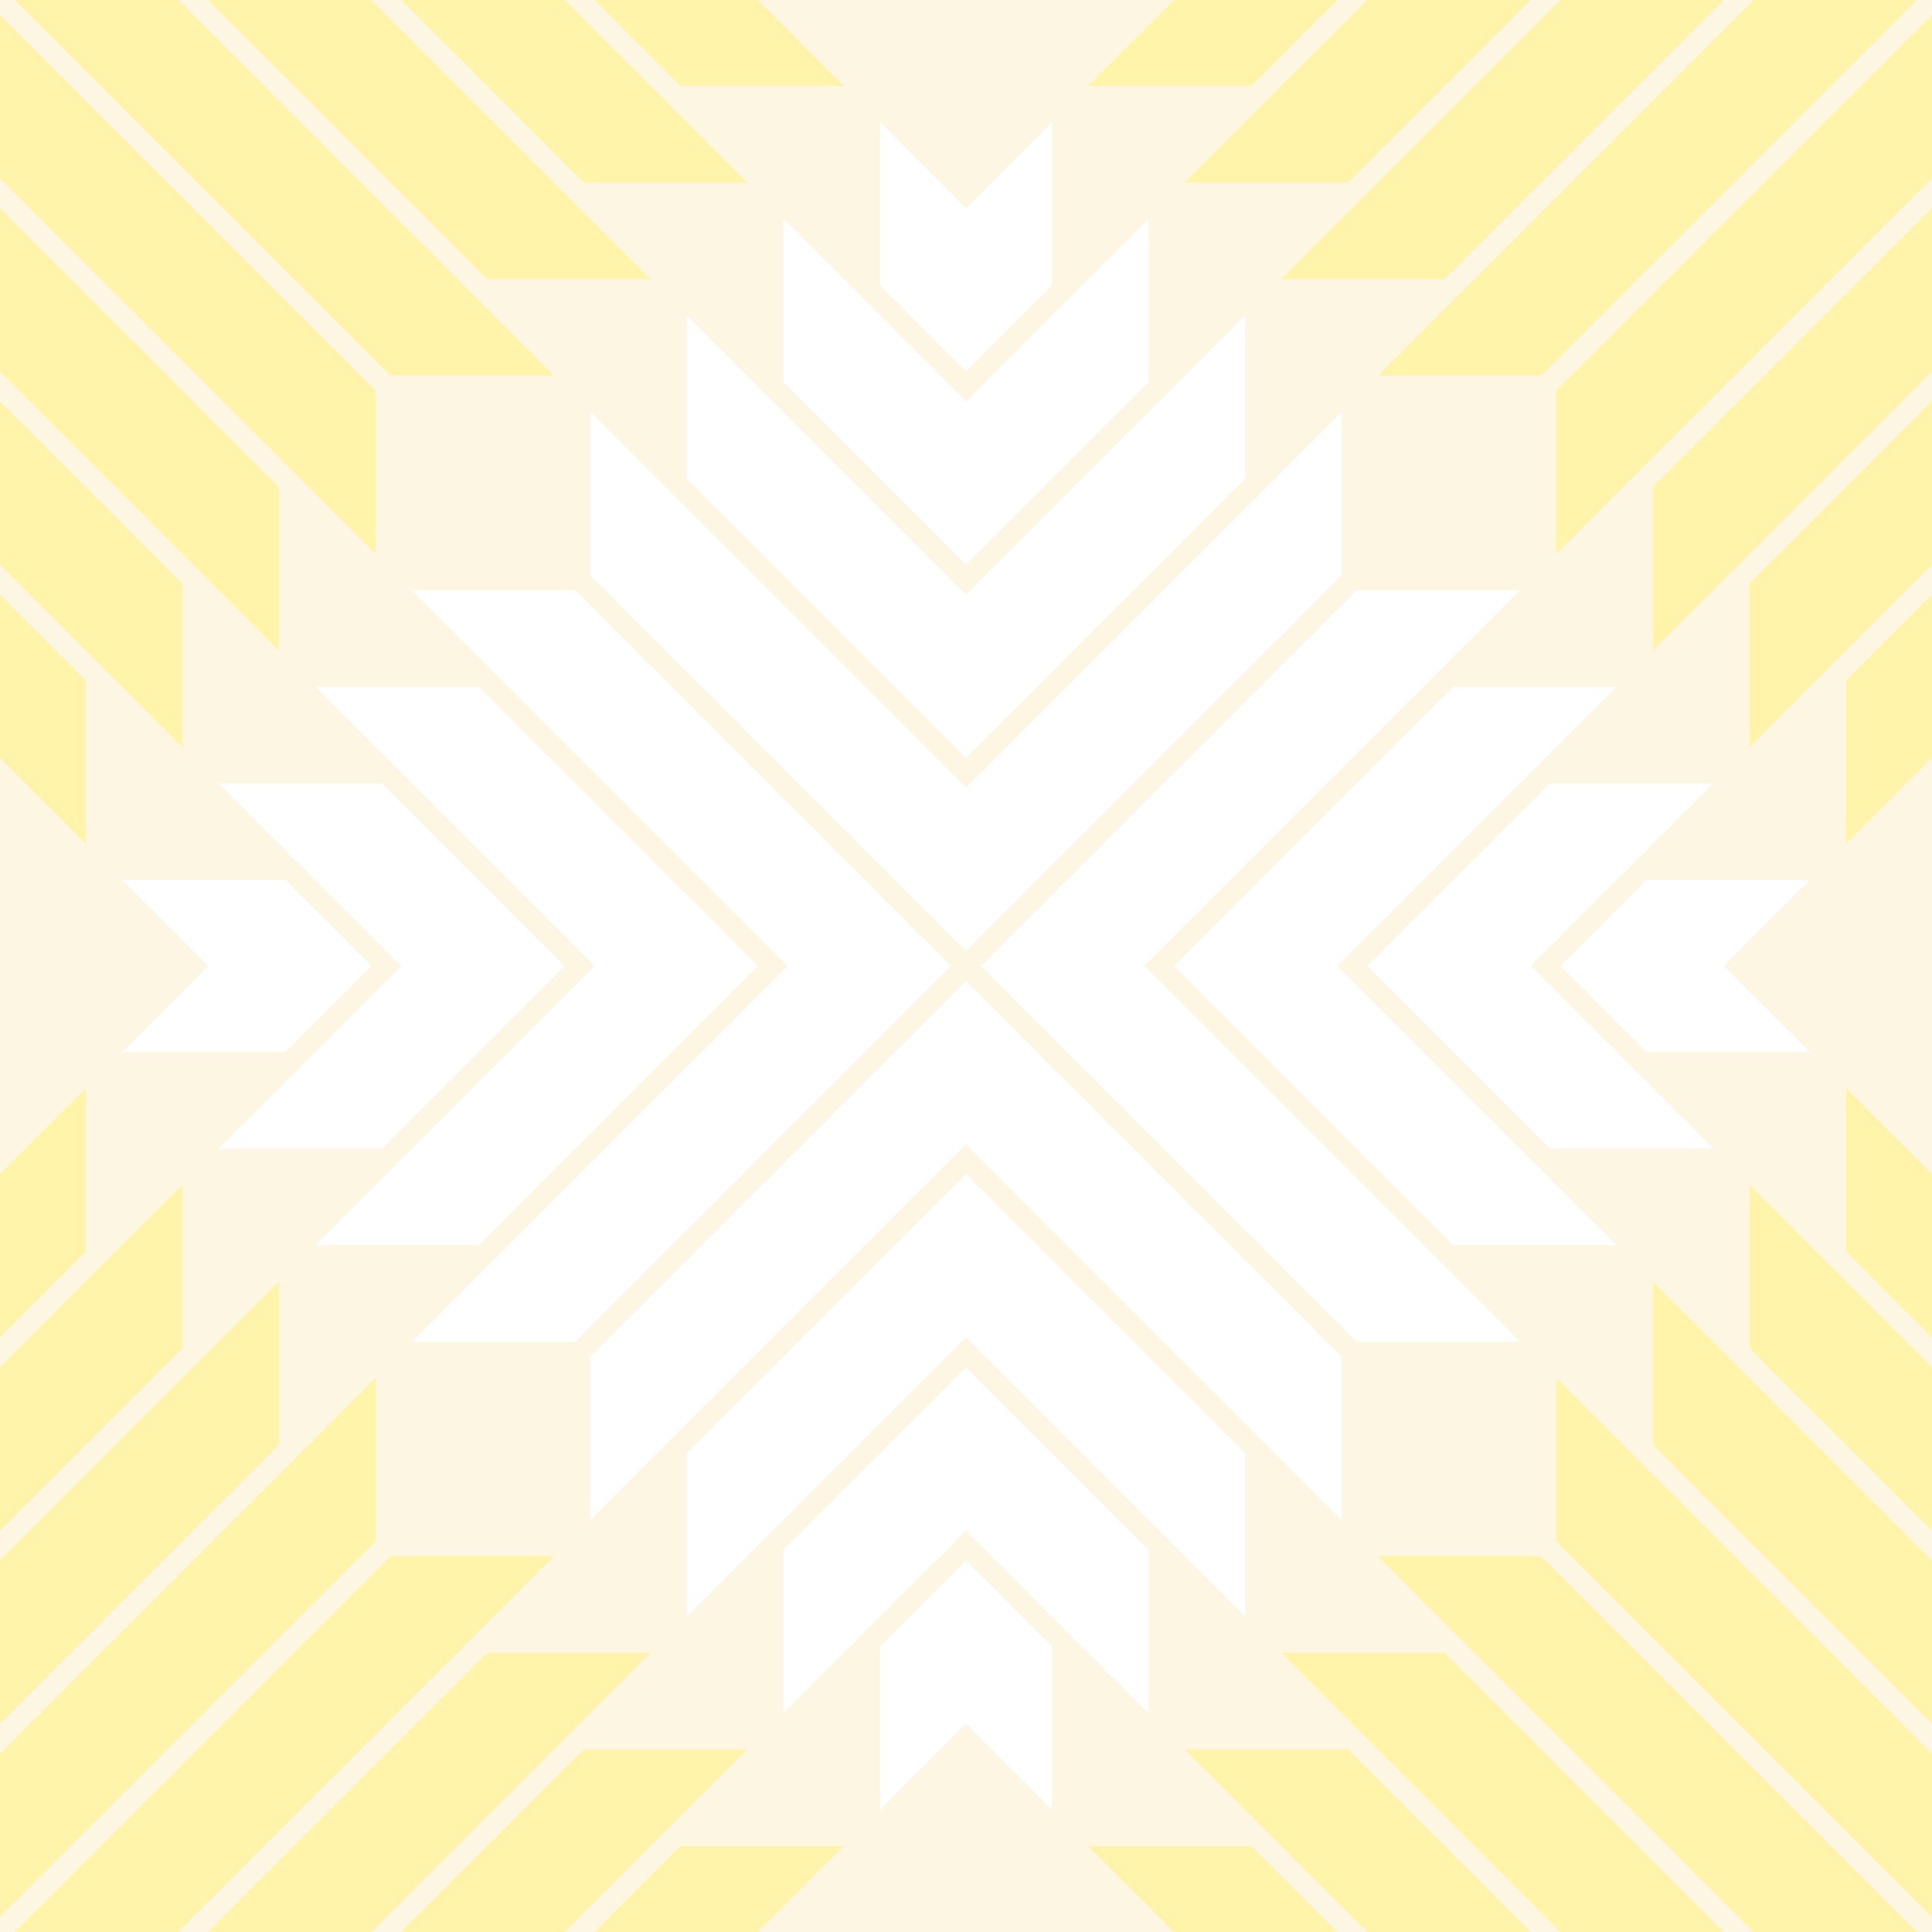 <?xml version="1.0" encoding="utf-8"?>
<!-- Generator: Adobe Illustrator 15.0.0, SVG Export Plug-In  -->
<!DOCTYPE svg PUBLIC "-//W3C//DTD SVG 1.1//EN" "http://www.w3.org/Graphics/SVG/1.1/DTD/svg11.dtd">
<svg version="1.1"
	 xmlns="http://www.w3.org/2000/svg" xmlns:xlink="http://www.w3.org/1999/xlink" xmlns:a="http://ns.adobe.com/AdobeSVGViewerExtensions/3.0/"
	 x="0px" y="0px" width="180px" height="180px" viewBox="78.6 78.6 180 180"
	 style="overflow:visible;enable-background:new 78.6 78.6 180 180;" xml:space="preserve">
<style type="text/css">
<![CDATA[
	.st0{fill:#FDF6E3;}
	.st1{fill:#FFF4AA;}
	.st2{fill:#FFFFFF;}
]]>
</style>
<defs>
</defs>
<rect x="78.6" y="78.6" class="st0" width="180" height="180"/>
<g id="unit_9_">
	<g>
		<g>
			<polygon class="st2" points="90,176.6 98,168.6 90,160.6 105.2,160.6 113.2,168.6 105.2,176.6 			"/>
			<polygon class="st2" points="90,176.6 98,168.6 90,160.6 105.2,160.6 113.2,168.6 105.2,176.6 			"/>
		</g>
		<g>
			<polygon class="st2" points="99,185.6 116,168.6 99,151.6 114.2,151.6 131.2,168.6 114.2,185.6 			"/>
			<polygon class="st2" points="99,185.6 116,168.6 99,151.6 114.2,151.6 131.2,168.6 114.2,185.6 			"/>
		</g>
		<g>
			<polygon class="st2" points="108,194.6 134,168.6 108,142.6 123.2,142.6 149.2,168.6 123.2,194.6 			"/>
			<polygon class="st2" points="108,194.6 134,168.6 108,142.6 123.2,142.6 149.2,168.6 123.2,194.6 			"/>
		</g>
		<g>
			<polygon class="st2" points="117,203.6 152,168.6 117,133.6 132.2,133.6 167.2,168.6 132.2,203.6 			"/>
			<polygon class="st2" points="117,203.6 152,168.6 117,133.6 132.2,133.6 167.2,168.6 132.2,203.6 			"/>
		</g>
		<g>
			<polygon class="st2" points="232,176.6 224,168.6 232,160.6 247.2,160.6 239.2,168.6 247.2,176.6 			"/>
			<polygon class="st2" points="232,176.6 224,168.6 232,160.6 247.2,160.6 239.2,168.6 247.2,176.6 			"/>
		</g>
		<g>
			<polygon class="st2" points="223,185.6 206,168.6 223,151.6 238.2,151.6 221.2,168.6 238.2,185.6 			"/>
			<polygon class="st2" points="223,185.6 206,168.6 223,151.6 238.2,151.6 221.2,168.6 238.2,185.6 			"/>
		</g>
		<g>
			<polygon class="st2" points="214,194.6 188,168.6 214,142.6 229.2,142.6 203.2,168.6 229.2,194.6 			"/>
			<polygon class="st2" points="214,194.6 188,168.6 214,142.6 229.2,142.6 203.2,168.6 229.2,194.6 			"/>
		</g>
		<g>
			<polygon class="st2" points="205,203.6 170,168.6 205,133.6 220.2,133.6 185.2,168.6 220.2,203.6 			"/>
			<polygon class="st2" points="205,203.6 170,168.6 205,133.6 220.2,133.6 185.2,168.6 220.2,203.6 			"/>
		</g>
		<g>
			<polygon class="st2" points="160.6,105.2 160.6,90 168.6,98 176.6,90 176.6,105.2 168.6,113.2 			"/>
			<polygon class="st2" points="160.6,105.2 160.6,90 168.6,98 176.6,90 176.6,105.2 168.6,113.2 			"/>
		</g>
		<g>
			<polygon class="st2" points="151.6,114.2 151.6,99 168.6,116 185.6,99 185.6,114.2 168.6,131.2 			"/>
			<polygon class="st2" points="151.6,114.2 151.6,99 168.6,116 185.6,99 185.6,114.2 168.6,131.2 			"/>
		</g>
		<g>
			<polygon class="st2" points="142.6,123.2 142.6,108 168.6,134 194.6,108 194.6,123.2 168.6,149.2 			"/>
			<polygon class="st2" points="142.6,123.2 142.6,108 168.6,134 194.6,108 194.6,123.2 168.6,149.2 			"/>
		</g>
		<g>
			<polygon class="st2" points="133.6,132.2 133.6,117 168.6,152 203.6,117 203.6,132.2 168.6,167.2 			"/>
			<polygon class="st2" points="133.6,132.2 133.6,117 168.6,152 203.6,117 203.6,132.2 168.6,167.2 			"/>
		</g>
		<g>
			<polygon class="st2" points="168.6,239.2 160.6,247.2 160.6,232 168.6,224 176.6,232 176.6,247.2 			"/>
			<polygon class="st2" points="168.6,239.2 160.6,247.2 160.6,232 168.6,224 176.6,232 176.6,247.2 			"/>
		</g>
		<g>
			<polygon class="st2" points="168.6,221.2 151.6,238.2 151.6,223 168.6,206 185.6,223 185.6,238.2 			"/>
			<polygon class="st2" points="168.6,221.2 151.6,238.2 151.6,223 168.6,206 185.6,223 185.6,238.2 			"/>
		</g>
		<g>
			<polygon class="st2" points="168.6,203.2 142.6,229.2 142.6,214 168.6,188 194.6,214 194.6,229.2 			"/>
			<polygon class="st2" points="168.6,203.2 142.6,229.2 142.6,214 168.6,188 194.6,214 194.6,229.2 			"/>
		</g>
		<g>
			<polygon class="st2" points="168.6,185.2 133.6,220.2 133.6,205 168.6,170 203.6,205 203.6,220.2 			"/>
			<polygon class="st2" points="168.6,185.2 133.6,220.2 133.6,205 168.6,170 203.6,205 203.6,220.2 			"/>
		</g>
	</g>
</g>
<g id="unit_8_">
	<g>
		<g>
			<polygon class="st1" points="180,86.6 188,78.6 180,70.6 195.2,70.6 203.2,78.6 195.2,86.6 			"/>
			<polygon class="st1" points="180,86.6 188,78.6 180,70.6 195.2,70.6 203.2,78.6 195.2,86.6 			"/>
		</g>
		<g>
			<polygon class="st1" points="189,95.6 206,78.6 189,61.6 204.2,61.6 221.2,78.6 204.2,95.6 			"/>
			<polygon class="st1" points="189,95.6 206,78.6 189,61.6 204.2,61.6 221.2,78.6 204.2,95.6 			"/>
		</g>
		<g>
			<polygon class="st1" points="198,104.6 224,78.6 198,52.6 213.2,52.6 239.2,78.6 213.2,104.6 			"/>
			<polygon class="st1" points="198,104.6 224,78.6 198,52.6 213.2,52.6 239.2,78.6 213.2,104.6 			"/>
		</g>
		<g>
			<polygon class="st1" points="207,113.6 242,78.6 207,43.6 222.2,43.6 257.2,78.6 222.2,113.6 			"/>
			<polygon class="st1" points="207,113.6 242,78.6 207,43.6 222.2,43.6 257.2,78.6 222.2,113.6 			"/>
		</g>
		<g>
			<polygon class="st1" points="322,86.6 314,78.6 322,70.6 337.2,70.6 329.2,78.6 337.2,86.6 			"/>
			<polygon class="st1" points="322,86.6 314,78.6 322,70.6 337.2,70.6 329.2,78.6 337.2,86.6 			"/>
		</g>
		<g>
			<polygon class="st1" points="313,95.6 296,78.6 313,61.6 328.2,61.6 311.2,78.6 328.2,95.6 			"/>
			<polygon class="st1" points="313,95.6 296,78.6 313,61.6 328.2,61.6 311.2,78.6 328.2,95.6 			"/>
		</g>
		<g>
			<polygon class="st1" points="304,104.6 278,78.6 304,52.6 319.2,52.6 293.2,78.6 319.2,104.6 			"/>
			<polygon class="st1" points="304,104.6 278,78.6 304,52.6 319.2,52.6 293.2,78.6 319.2,104.6 			"/>
		</g>
		<g>
			<polygon class="st1" points="295,113.6 260,78.6 295,43.6 310.2,43.6 275.2,78.6 310.2,113.6 			"/>
			<polygon class="st1" points="295,113.6 260,78.6 295,43.6 310.2,43.6 275.2,78.6 310.2,113.6 			"/>
		</g>
		<g>
			<polygon class="st1" points="250.6,15.2 250.6,0 258.6,8 266.6,0 266.6,15.2 258.6,23.2 			"/>
			<polygon class="st1" points="250.6,15.2 250.6,0 258.6,8 266.6,0 266.6,15.2 258.6,23.2 			"/>
		</g>
		<g>
			<polygon class="st1" points="241.6,24.2 241.6,9 258.6,26 275.6,9 275.6,24.2 258.6,41.2 			"/>
			<polygon class="st1" points="241.6,24.2 241.6,9 258.6,26 275.6,9 275.6,24.2 258.6,41.2 			"/>
		</g>
		<g>
			<polygon class="st1" points="232.6,33.2 232.6,18 258.6,44 284.6,18 284.6,33.2 258.6,59.2 			"/>
			<polygon class="st1" points="232.6,33.2 232.6,18 258.6,44 284.6,18 284.6,33.2 258.6,59.2 			"/>
		</g>
		<g>
			<polygon class="st1" points="223.6,42.2 223.6,27 258.6,62 293.6,27 293.6,42.2 258.6,77.2 			"/>
			<polygon class="st1" points="223.6,42.2 223.6,27 258.6,62 293.6,27 293.6,42.2 258.6,77.2 			"/>
		</g>
		<g>
			<polygon class="st1" points="258.6,149.2 250.6,157.2 250.6,142 258.6,134 266.6,142 266.6,157.2 			"/>
			<polygon class="st1" points="258.6,149.2 250.6,157.2 250.6,142 258.6,134 266.6,142 266.6,157.2 			"/>
		</g>
		<g>
			<polygon class="st1" points="258.6,131.2 241.6,148.2 241.6,133 258.6,116 275.6,133 275.6,148.2 			"/>
			<polygon class="st1" points="258.6,131.2 241.6,148.2 241.6,133 258.6,116 275.6,133 275.6,148.2 			"/>
		</g>
		<g>
			<polygon class="st1" points="258.6,113.2 232.6,139.2 232.6,124 258.6,98 284.6,124 284.6,139.2 			"/>
			<polygon class="st1" points="258.6,113.2 232.6,139.2 232.6,124 258.6,98 284.6,124 284.6,139.2 			"/>
		</g>
		<g>
			<polygon class="st1" points="258.6,95.2 223.6,130.2 223.6,115 258.6,80 293.6,115 293.6,130.2 			"/>
			<polygon class="st1" points="258.6,95.2 223.6,130.2 223.6,115 258.6,80 293.6,115 293.6,130.2 			"/>
		</g>
	</g>
</g>
<g id="unit_7_">
	<g>
		<g>
			<polygon class="st1" points="0,86.6 8,78.6 0,70.6 15.2,70.6 23.2,78.6 15.2,86.6 			"/>
			<polygon class="st1" points="0,86.6 8,78.6 0,70.6 15.2,70.6 23.2,78.6 15.2,86.6 			"/>
		</g>
		<g>
			<polygon class="st1" points="9,95.6 26,78.6 9,61.6 24.2,61.6 41.2,78.6 24.2,95.6 			"/>
			<polygon class="st1" points="9,95.6 26,78.6 9,61.6 24.2,61.6 41.2,78.6 24.2,95.6 			"/>
		</g>
		<g>
			<polygon class="st1" points="18,104.6 44,78.6 18,52.6 33.2,52.6 59.2,78.6 33.2,104.6 			"/>
			<polygon class="st1" points="18,104.6 44,78.6 18,52.6 33.2,52.6 59.2,78.6 33.2,104.6 			"/>
		</g>
		<g>
			<polygon class="st1" points="27,113.6 62,78.6 27,43.6 42.2,43.6 77.2,78.6 42.2,113.6 			"/>
			<polygon class="st1" points="27,113.6 62,78.6 27,43.6 42.2,43.6 77.2,78.6 42.2,113.6 			"/>
		</g>
		<g>
			<polygon class="st1" points="142,86.6 134,78.6 142,70.6 157.2,70.6 149.2,78.6 157.2,86.6 			"/>
			<polygon class="st1" points="142,86.6 134,78.6 142,70.6 157.2,70.6 149.2,78.6 157.2,86.6 			"/>
		</g>
		<g>
			<polygon class="st1" points="133,95.6 116,78.6 133,61.6 148.2,61.6 131.2,78.6 148.2,95.6 			"/>
			<polygon class="st1" points="133,95.6 116,78.6 133,61.6 148.2,61.6 131.2,78.6 148.2,95.6 			"/>
		</g>
		<g>
			<polygon class="st1" points="124,104.6 98,78.6 124,52.6 139.2,52.6 113.2,78.6 139.2,104.6 			"/>
			<polygon class="st1" points="124,104.6 98,78.6 124,52.6 139.2,52.6 113.2,78.6 139.2,104.6 			"/>
		</g>
		<g>
			<polygon class="st1" points="115,113.6 80,78.6 115,43.6 130.2,43.6 95.2,78.6 130.2,113.6 			"/>
			<polygon class="st1" points="115,113.6 80,78.6 115,43.6 130.2,43.6 95.2,78.6 130.2,113.6 			"/>
		</g>
		<g>
			<polygon class="st1" points="70.6,15.2 70.6,0 78.6,8 86.6,0 86.6,15.2 78.6,23.2 			"/>
			<polygon class="st1" points="70.6,15.2 70.6,0 78.6,8 86.6,0 86.6,15.2 78.6,23.2 			"/>
		</g>
		<g>
			<polygon class="st1" points="61.6,24.2 61.6,9 78.6,26 95.6,9 95.6,24.2 78.6,41.2 			"/>
			<polygon class="st1" points="61.6,24.2 61.6,9 78.6,26 95.6,9 95.6,24.2 78.6,41.2 			"/>
		</g>
		<g>
			<polygon class="st1" points="52.6,33.2 52.6,18 78.6,44 104.6,18 104.6,33.2 78.6,59.2 			"/>
			<polygon class="st1" points="52.6,33.2 52.6,18 78.6,44 104.6,18 104.6,33.2 78.6,59.2 			"/>
		</g>
		<g>
			<polygon class="st1" points="43.6,42.2 43.6,27 78.6,62 113.6,27 113.6,42.2 78.6,77.2 			"/>
			<polygon class="st1" points="43.6,42.2 43.6,27 78.6,62 113.6,27 113.6,42.2 78.6,77.2 			"/>
		</g>
		<g>
			<polygon class="st1" points="78.6,149.2 70.6,157.2 70.6,142 78.6,134 86.6,142 86.6,157.2 			"/>
			<polygon class="st1" points="78.6,149.2 70.6,157.2 70.6,142 78.6,134 86.6,142 86.6,157.2 			"/>
		</g>
		<g>
			<polygon class="st1" points="78.6,131.2 61.6,148.2 61.6,133 78.6,116 95.6,133 95.6,148.2 			"/>
			<polygon class="st1" points="78.6,131.2 61.6,148.2 61.6,133 78.6,116 95.6,133 95.6,148.2 			"/>
		</g>
		<g>
			<polygon class="st1" points="78.6,113.2 52.6,139.2 52.6,124 78.6,98 104.6,124 104.6,139.2 			"/>
			<polygon class="st1" points="78.6,113.2 52.6,139.2 52.6,124 78.6,98 104.6,124 104.6,139.2 			"/>
		</g>
		<g>
			<polygon class="st1" points="78.6,95.2 43.6,130.2 43.6,115 78.6,80 113.6,115 113.6,130.2 			"/>
			<polygon class="st1" points="78.6,95.2 43.6,130.2 43.6,115 78.6,80 113.6,115 113.6,130.2 			"/>
		</g>
	</g>
</g>
<g id="unit_6_">
	<g>
		<g>
			<polygon class="st1" points="180,266.6 188,258.6 180,250.6 195.2,250.6 203.2,258.6 195.2,266.6 			"/>
			<polygon class="st1" points="180,266.6 188,258.6 180,250.6 195.2,250.6 203.2,258.6 195.2,266.6 			"/>
		</g>
		<g>
			<polygon class="st1" points="189,275.6 206,258.6 189,241.6 204.2,241.6 221.2,258.6 204.2,275.6 			"/>
			<polygon class="st1" points="189,275.6 206,258.6 189,241.6 204.2,241.6 221.2,258.6 204.2,275.6 			"/>
		</g>
		<g>
			<polygon class="st1" points="198,284.6 224,258.6 198,232.6 213.2,232.6 239.2,258.6 213.2,284.6 			"/>
			<polygon class="st1" points="198,284.6 224,258.6 198,232.6 213.2,232.6 239.2,258.6 213.2,284.6 			"/>
		</g>
		<g>
			<polygon class="st1" points="207,293.6 242,258.6 207,223.6 222.2,223.6 257.2,258.6 222.2,293.6 			"/>
			<polygon class="st1" points="207,293.6 242,258.6 207,223.6 222.2,223.6 257.2,258.6 222.2,293.6 			"/>
		</g>
		<g>
			<polygon class="st1" points="322,266.6 314,258.6 322,250.6 337.2,250.6 329.2,258.6 337.2,266.6 			"/>
			<polygon class="st1" points="322,266.6 314,258.6 322,250.6 337.2,250.6 329.2,258.6 337.2,266.6 			"/>
		</g>
		<g>
			<polygon class="st1" points="313,275.6 296,258.6 313,241.6 328.2,241.6 311.2,258.6 328.2,275.6 			"/>
			<polygon class="st1" points="313,275.6 296,258.6 313,241.6 328.2,241.6 311.2,258.6 328.2,275.6 			"/>
		</g>
		<g>
			<polygon class="st1" points="304,284.6 278,258.6 304,232.6 319.2,232.6 293.2,258.6 319.2,284.6 			"/>
			<polygon class="st1" points="304,284.6 278,258.6 304,232.6 319.2,232.6 293.2,258.6 319.2,284.6 			"/>
		</g>
		<g>
			<polygon class="st1" points="295,293.6 260,258.6 295,223.6 310.2,223.6 275.2,258.6 310.2,293.6 			"/>
			<polygon class="st1" points="295,293.6 260,258.6 295,223.6 310.2,223.6 275.2,258.6 310.2,293.6 			"/>
		</g>
		<g>
			<polygon class="st1" points="250.6,195.2 250.6,180 258.6,188 266.6,180 266.6,195.2 258.6,203.2 			"/>
			<polygon class="st1" points="250.6,195.2 250.6,180 258.6,188 266.6,180 266.6,195.2 258.6,203.2 			"/>
		</g>
		<g>
			<polygon class="st1" points="241.6,204.2 241.6,189 258.6,206 275.6,189 275.6,204.2 258.6,221.2 			"/>
			<polygon class="st1" points="241.6,204.2 241.6,189 258.6,206 275.6,189 275.6,204.2 258.6,221.2 			"/>
		</g>
		<g>
			<polygon class="st1" points="232.6,213.2 232.6,198 258.6,224 284.6,198 284.6,213.2 258.6,239.2 			"/>
			<polygon class="st1" points="232.6,213.2 232.6,198 258.6,224 284.6,198 284.6,213.2 258.6,239.2 			"/>
		</g>
		<g>
			<polygon class="st1" points="223.6,222.2 223.6,207 258.6,242 293.6,207 293.6,222.2 258.6,257.2 			"/>
			<polygon class="st1" points="223.6,222.2 223.6,207 258.6,242 293.6,207 293.6,222.2 258.6,257.2 			"/>
		</g>
		<g>
			<polygon class="st1" points="258.6,329.2 250.6,337.2 250.6,322 258.6,314 266.6,322 266.6,337.2 			"/>
			<polygon class="st1" points="258.6,329.2 250.6,337.2 250.6,322 258.6,314 266.6,322 266.6,337.2 			"/>
		</g>
		<g>
			<polygon class="st1" points="258.6,311.2 241.6,328.2 241.6,313 258.6,296 275.6,313 275.6,328.2 			"/>
			<polygon class="st1" points="258.6,311.2 241.6,328.2 241.6,313 258.6,296 275.6,313 275.6,328.2 			"/>
		</g>
		<g>
			<polygon class="st1" points="258.6,293.2 232.6,319.2 232.6,304 258.6,278 284.6,304 284.6,319.2 			"/>
			<polygon class="st1" points="258.6,293.2 232.6,319.2 232.6,304 258.6,278 284.6,304 284.6,319.2 			"/>
		</g>
		<g>
			<polygon class="st1" points="258.6,275.2 223.6,310.2 223.6,295 258.6,260 293.6,295 293.6,310.2 			"/>
			<polygon class="st1" points="258.6,275.2 223.6,310.2 223.6,295 258.6,260 293.6,295 293.6,310.2 			"/>
		</g>
	</g>
</g>
<g id="unit_2_">
	<g>
		<g>
			<polygon class="st1" points="0,266.6 8,258.6 0,250.6 15.2,250.6 23.2,258.6 15.2,266.6 			"/>
			<polygon class="st1" points="0,266.6 8,258.6 0,250.6 15.2,250.6 23.2,258.6 15.2,266.6 			"/>
		</g>
		<g>
			<polygon class="st1" points="9,275.6 26,258.6 9,241.6 24.2,241.6 41.2,258.6 24.2,275.6 			"/>
			<polygon class="st1" points="9,275.6 26,258.6 9,241.6 24.2,241.6 41.2,258.6 24.2,275.6 			"/>
		</g>
		<g>
			<polygon class="st1" points="18,284.6 44,258.6 18,232.6 33.2,232.6 59.2,258.6 33.2,284.6 			"/>
			<polygon class="st1" points="18,284.6 44,258.6 18,232.6 33.2,232.6 59.2,258.6 33.2,284.6 			"/>
		</g>
		<g>
			<polygon class="st1" points="27,293.6 62,258.6 27,223.6 42.2,223.6 77.2,258.6 42.2,293.6 			"/>
			<polygon class="st1" points="27,293.6 62,258.6 27,223.6 42.2,223.6 77.2,258.6 42.2,293.6 			"/>
		</g>
		<g>
			<polygon class="st1" points="142,266.6 134,258.6 142,250.6 157.2,250.6 149.2,258.6 157.2,266.6 			"/>
			<polygon class="st1" points="142,266.6 134,258.6 142,250.6 157.2,250.6 149.2,258.6 157.2,266.6 			"/>
		</g>
		<g>
			<polygon class="st1" points="133,275.6 116,258.6 133,241.6 148.2,241.6 131.2,258.6 148.2,275.6 			"/>
			<polygon class="st1" points="133,275.6 116,258.6 133,241.6 148.2,241.6 131.2,258.6 148.2,275.6 			"/>
		</g>
		<g>
			<polygon class="st1" points="124,284.6 98,258.6 124,232.6 139.2,232.6 113.2,258.6 139.2,284.6 			"/>
			<polygon class="st1" points="124,284.6 98,258.6 124,232.6 139.2,232.6 113.2,258.6 139.2,284.6 			"/>
		</g>
		<g>
			<polygon class="st1" points="115,293.6 80,258.6 115,223.6 130.2,223.6 95.2,258.6 130.2,293.6 			"/>
			<polygon class="st1" points="115,293.6 80,258.6 115,223.6 130.2,223.6 95.2,258.6 130.2,293.6 			"/>
		</g>
		<g>
			<polygon class="st1" points="70.6,195.2 70.6,180 78.6,188 86.6,180 86.6,195.2 78.6,203.2 			"/>
			<polygon class="st1" points="70.6,195.2 70.6,180 78.6,188 86.6,180 86.6,195.2 78.6,203.2 			"/>
		</g>
		<g>
			<polygon class="st1" points="61.6,204.2 61.6,189 78.6,206 95.6,189 95.6,204.2 78.6,221.2 			"/>
			<polygon class="st1" points="61.6,204.2 61.6,189 78.6,206 95.6,189 95.6,204.2 78.6,221.2 			"/>
		</g>
		<g>
			<polygon class="st1" points="52.6,213.2 52.6,198 78.6,224 104.6,198 104.6,213.2 78.6,239.2 			"/>
			<polygon class="st1" points="52.6,213.2 52.6,198 78.6,224 104.6,198 104.6,213.2 78.6,239.2 			"/>
		</g>
		<g>
			<polygon class="st1" points="43.6,222.2 43.6,207 78.6,242 113.6,207 113.6,222.2 78.6,257.2 			"/>
			<polygon class="st1" points="43.6,222.2 43.6,207 78.6,242 113.6,207 113.6,222.2 78.6,257.2 			"/>
		</g>
		<g>
			<polygon class="st1" points="78.6,329.2 70.6,337.2 70.6,322 78.6,314 86.6,322 86.6,337.2 			"/>
			<polygon class="st1" points="78.6,329.2 70.6,337.2 70.6,322 78.6,314 86.6,322 86.6,337.2 			"/>
		</g>
		<g>
			<polygon class="st1" points="78.6,311.2 61.6,328.2 61.6,313 78.6,296 95.6,313 95.6,328.2 			"/>
			<polygon class="st1" points="78.6,311.2 61.6,328.2 61.6,313 78.6,296 95.6,313 95.6,328.2 			"/>
		</g>
		<g>
			<polygon class="st1" points="78.6,293.2 52.6,319.2 52.6,304 78.6,278 104.6,304 104.6,319.2 			"/>
			<polygon class="st1" points="78.6,293.2 52.6,319.2 52.6,304 78.6,278 104.6,304 104.6,319.2 			"/>
		</g>
		<g>
			<polygon class="st1" points="78.6,275.2 43.6,310.2 43.6,295 78.6,260 113.6,295 113.6,310.2 			"/>
			<polygon class="st1" points="78.6,275.2 43.6,310.2 43.6,295 78.6,260 113.6,295 113.6,310.2 			"/>
		</g>
	</g>
</g>
</svg>
